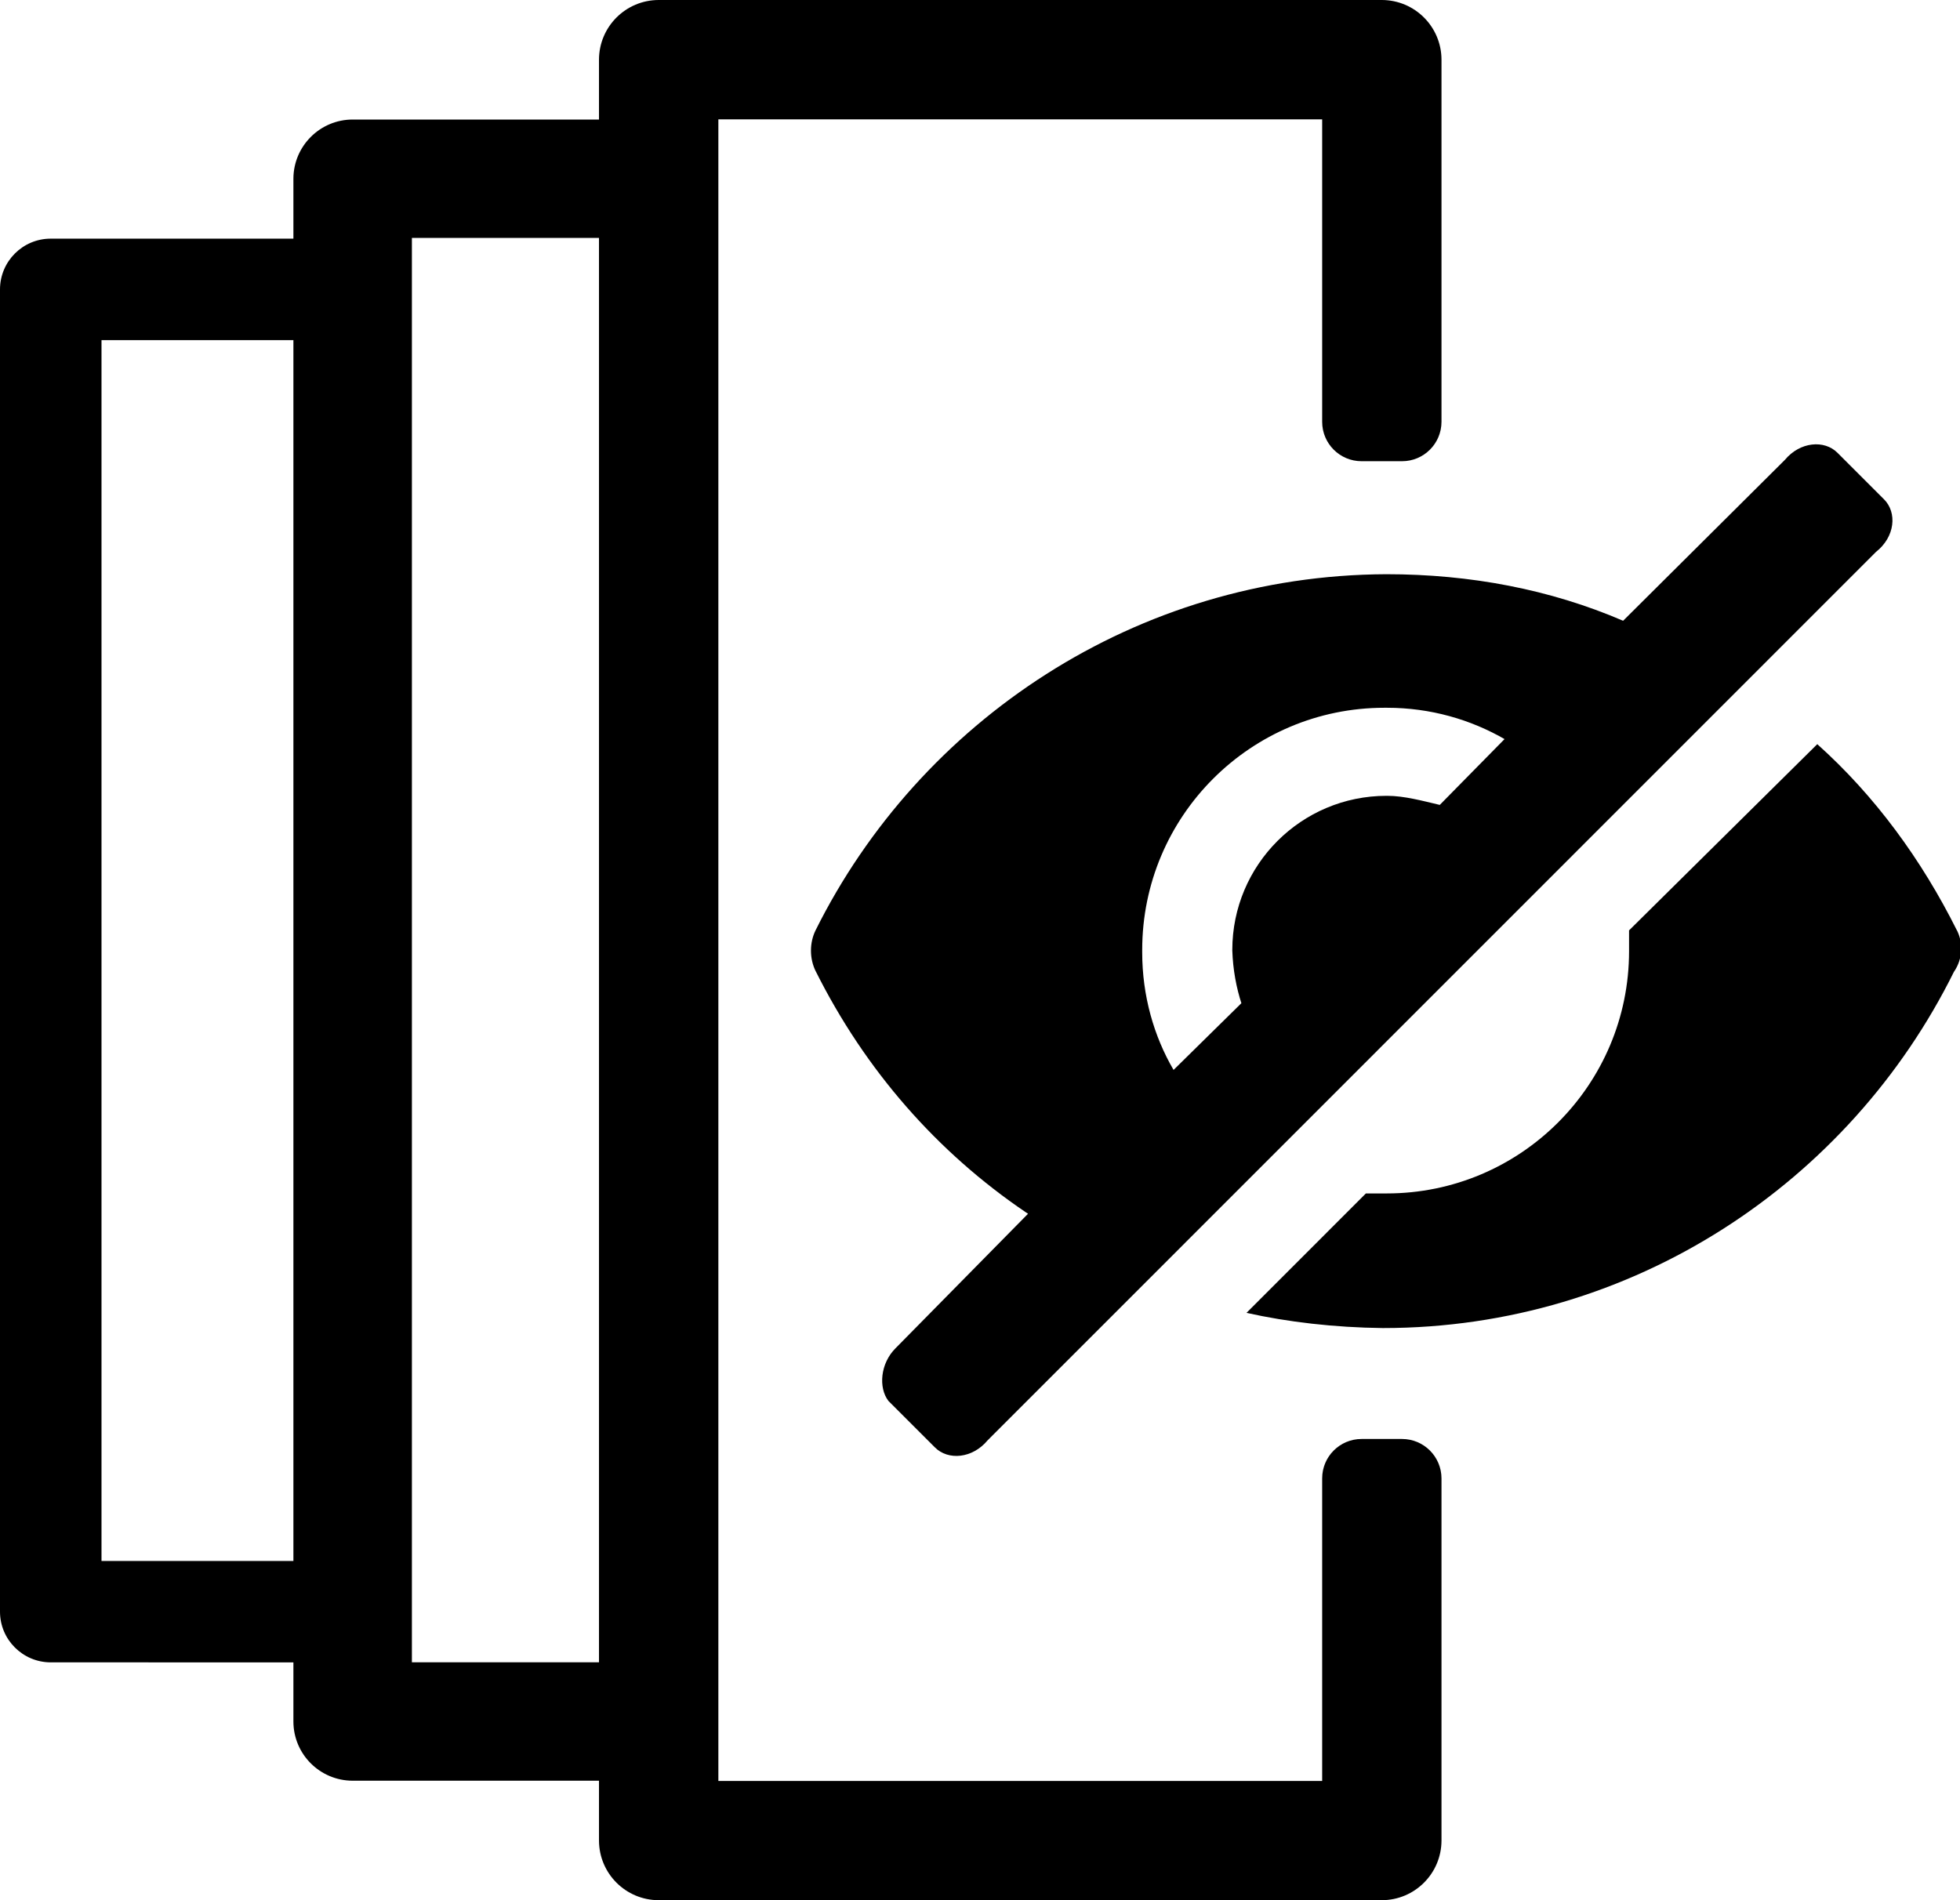 <svg version="1.1" xmlns="http://www.w3.org/2000/svg" width="33" height="32" viewBox="0 0 33 32">
<title>cols_hidden</title>
<path d="M11.090 32c-0.555-0.001-1.004-0.45-1.005-1.005v-29.99c0.001-0.555 0.45-1.004 1.005-1.005h12.175c0.555 0.001 1.004 0.45 1.005 1.005v6.099c-0.001 0.366-0.297 0.663-0.664 0.663h-0.682c-0.366-0-0.663-0.297-0.663-0.663v-5.094h-10.166v27.982h10.166v-5.096c0-0.366 0.297-0.663 0.663-0.663h0.682c0.366 0 0.663 0.297 0.664 0.663v6.099c-0.001 0.555-0.45 1.004-1.005 1.005h-0z"></path>
<path d="M5.937 29.988c-0.55-0.001-0.996-0.446-0.997-0.996v-25.984c0.002-0.549 0.448-0.994 0.997-0.995h5.071l-0.009 1.994h-4.064v23.987h3.955l0.035 1.994z"></path>
<path d="M0.854 27.995c-0.472-0.001-0.854-0.383-0.854-0.854v-22.268c0.001-0.472 0.383-0.854 0.854-0.854h4.363l-0.025 1.709h-3.483v20.559h4.082v1.708z"></path>
<path d="M31.721 8.409l-0.784-0.784c-0.221-0.221-0.63-0.188-0.886 0.12l-2.723 2.709c-1.227-0.528-2.573-0.784-3.987-0.784-4.209 0.017-7.855 2.471-9.61 5.998-0.049 0.1-0.077 0.217-0.077 0.341s0.028 0.241 0.079 0.346l-0.002-0.005c0.838 1.678 2.053 3.058 3.541 4.066l0.037 0.024-2.232 2.266c-0.256 0.256-0.289 0.664-0.119 0.886l0.784 0.784c0.221 0.221 0.63 0.188 0.886-0.12l14.957-14.961c0.324-0.255 0.358-0.664 0.136-0.886zM24.241 13.555c-0.29-0.068-0.596-0.153-0.886-0.153-0.003 0-0.007-0-0.011-0-1.434 0-2.596 1.162-2.596 2.596 0 0.004 0 0.007 0 0.011v-0.001c0.011 0.32 0.066 0.623 0.16 0.909l-0.007-0.023-1.142 1.124c-0.332-0.568-0.528-1.251-0.528-1.979 0-0.011 0-0.022 0-0.033v0.002c0-0.003 0-0.007 0-0.010 0-2.253 1.826-4.079 4.079-4.079 0.004 0 0.007 0 0.011 0h-0.001c0.009-0 0.021-0 0.032-0 0.728 0 1.411 0.196 1.998 0.538l-0.019-0.010z"></path>
<path d="M32.948 15.668c-0.596-1.193-1.38-2.266-2.351-3.136l-3.169 3.136v0.34c0 0.003 0 0.006 0 0.010 0 2.253-1.827 4.080-4.080 4.080-0.003 0-0.007 0-0.010 0h-0.341l-2.010 2.011c0.688 0.154 1.48 0.247 2.293 0.256l0.007 0c4.209 0 7.855-2.454 9.61-5.998 0.077-0.11 0.123-0.246 0.123-0.393 0-0.111-0.026-0.217-0.073-0.31l0.002 0.004z"></path>
</svg>

